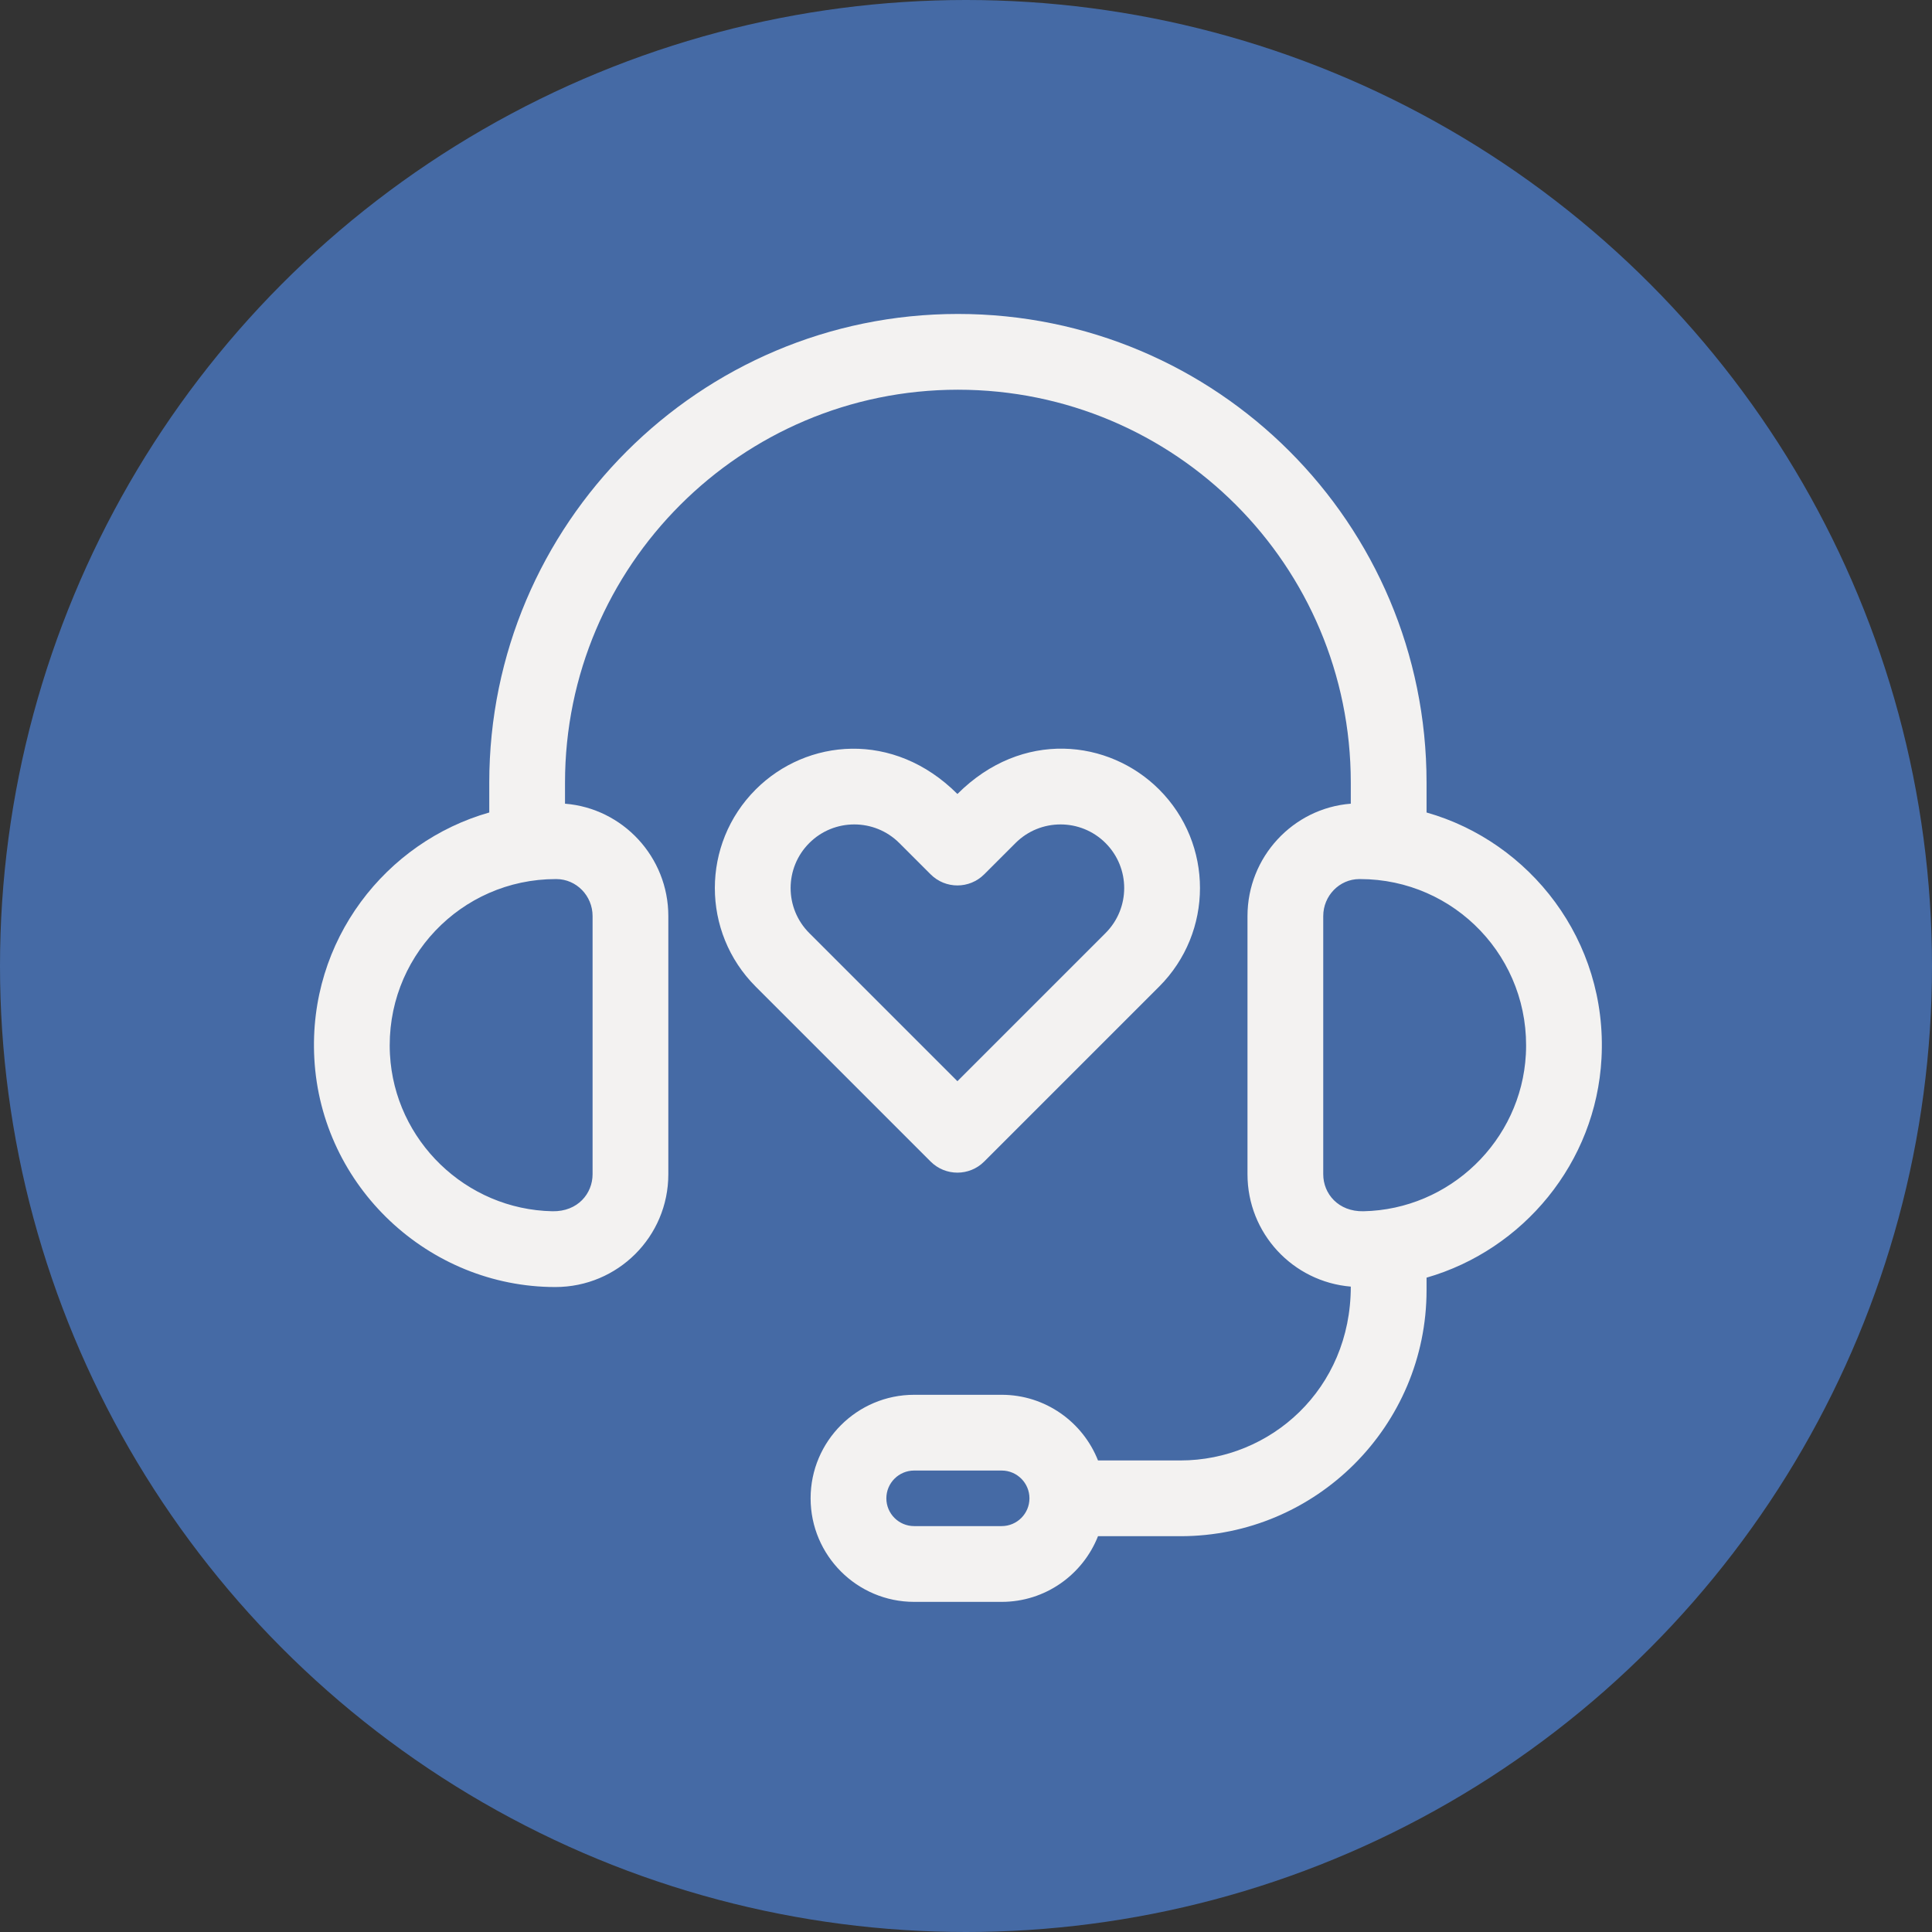 <svg width="120" height="120" viewBox="0 0 120 120" fill="none" xmlns="http://www.w3.org/2000/svg">
<rect x="0" y="0" width="120" height="120" fill="#333333" stroke="none"/>
<circle cx="60" cy="60" r="60" fill="#456AA5"/>
<g clip-path="url(#clip0_68:188)">
<path d="M88.606 50.465V48.609C88.606 32.52 75.588 19.5 59.498 19.5C43.447 19.5 30.389 32.558 30.389 48.609V50.465C24.004 52.276 19.127 58.373 19.523 65.743C19.95 73.709 26.632 79.94 34.495 79.94C38.37 79.94 41.511 76.813 41.511 72.936V56.899C41.511 53.229 38.681 50.203 35.094 49.919V48.609C35.094 35.153 46.042 24.206 59.498 24.206C72.986 24.206 83.9 35.119 83.9 48.609V49.919C80.318 50.199 77.484 53.226 77.484 56.899V72.936C77.484 76.606 80.301 79.612 83.9 79.914C83.9 86.282 78.914 90.711 73.321 90.711H68.199C67.258 88.326 64.932 86.633 62.216 86.633H56.779C53.233 86.633 50.348 89.518 50.348 93.064C50.348 96.61 53.233 99.495 56.779 99.495H62.216C64.932 99.495 67.258 97.802 68.199 95.416H73.321C81.749 95.416 88.606 88.559 88.606 80.13V79.358C94.609 77.628 99.124 72.228 99.472 65.743C99.867 58.398 95.013 52.282 88.606 50.465ZM36.806 56.899V72.936C36.806 74.125 35.892 75.263 34.313 75.233C28.942 75.127 24.509 70.848 24.221 65.491C23.901 59.529 28.624 54.601 34.522 54.601H34.562C35.799 54.606 36.806 55.636 36.806 56.899ZM62.216 94.789H56.779C55.827 94.789 55.053 94.015 55.053 93.064C55.053 92.112 55.827 91.338 56.779 91.338H62.216C63.169 91.338 63.944 92.115 63.941 93.068C63.939 94.017 63.166 94.789 62.216 94.789ZM94.774 65.491C94.486 70.848 90.053 75.127 84.682 75.233C83.132 75.264 82.189 74.15 82.189 72.936V56.899C82.189 55.636 83.196 54.606 84.424 54.601H84.473C90.372 54.601 95.094 59.529 94.774 65.491Z" fill="#F3F2F1"/>
<path d="M61.13 72.146L71.995 61.282C75.379 57.898 75.379 52.42 71.995 49.035C68.881 45.922 63.486 45.298 59.467 49.316C55.501 45.352 50.099 45.875 46.939 49.035C43.554 52.42 43.554 57.898 46.939 61.282L57.803 72.146C58.721 73.065 60.211 73.065 61.13 72.146ZM50.266 52.363C51.807 50.821 54.316 50.821 55.858 52.363L57.803 54.307C58.721 55.226 60.211 55.226 61.13 54.307L63.075 52.363C64.617 50.821 67.125 50.821 68.667 52.363C70.212 53.908 70.213 56.409 68.667 57.955L59.466 67.155L50.266 57.955C48.721 56.41 48.72 53.908 50.266 52.363Z" fill="#F3F2F1"/>
</g>
<defs>
<clipPath id="clip0_68:188">
<rect width="79.995" height="79.995" fill="white" transform="translate(19.5 19.5)"/>
</clipPath>
</defs>
</svg>

